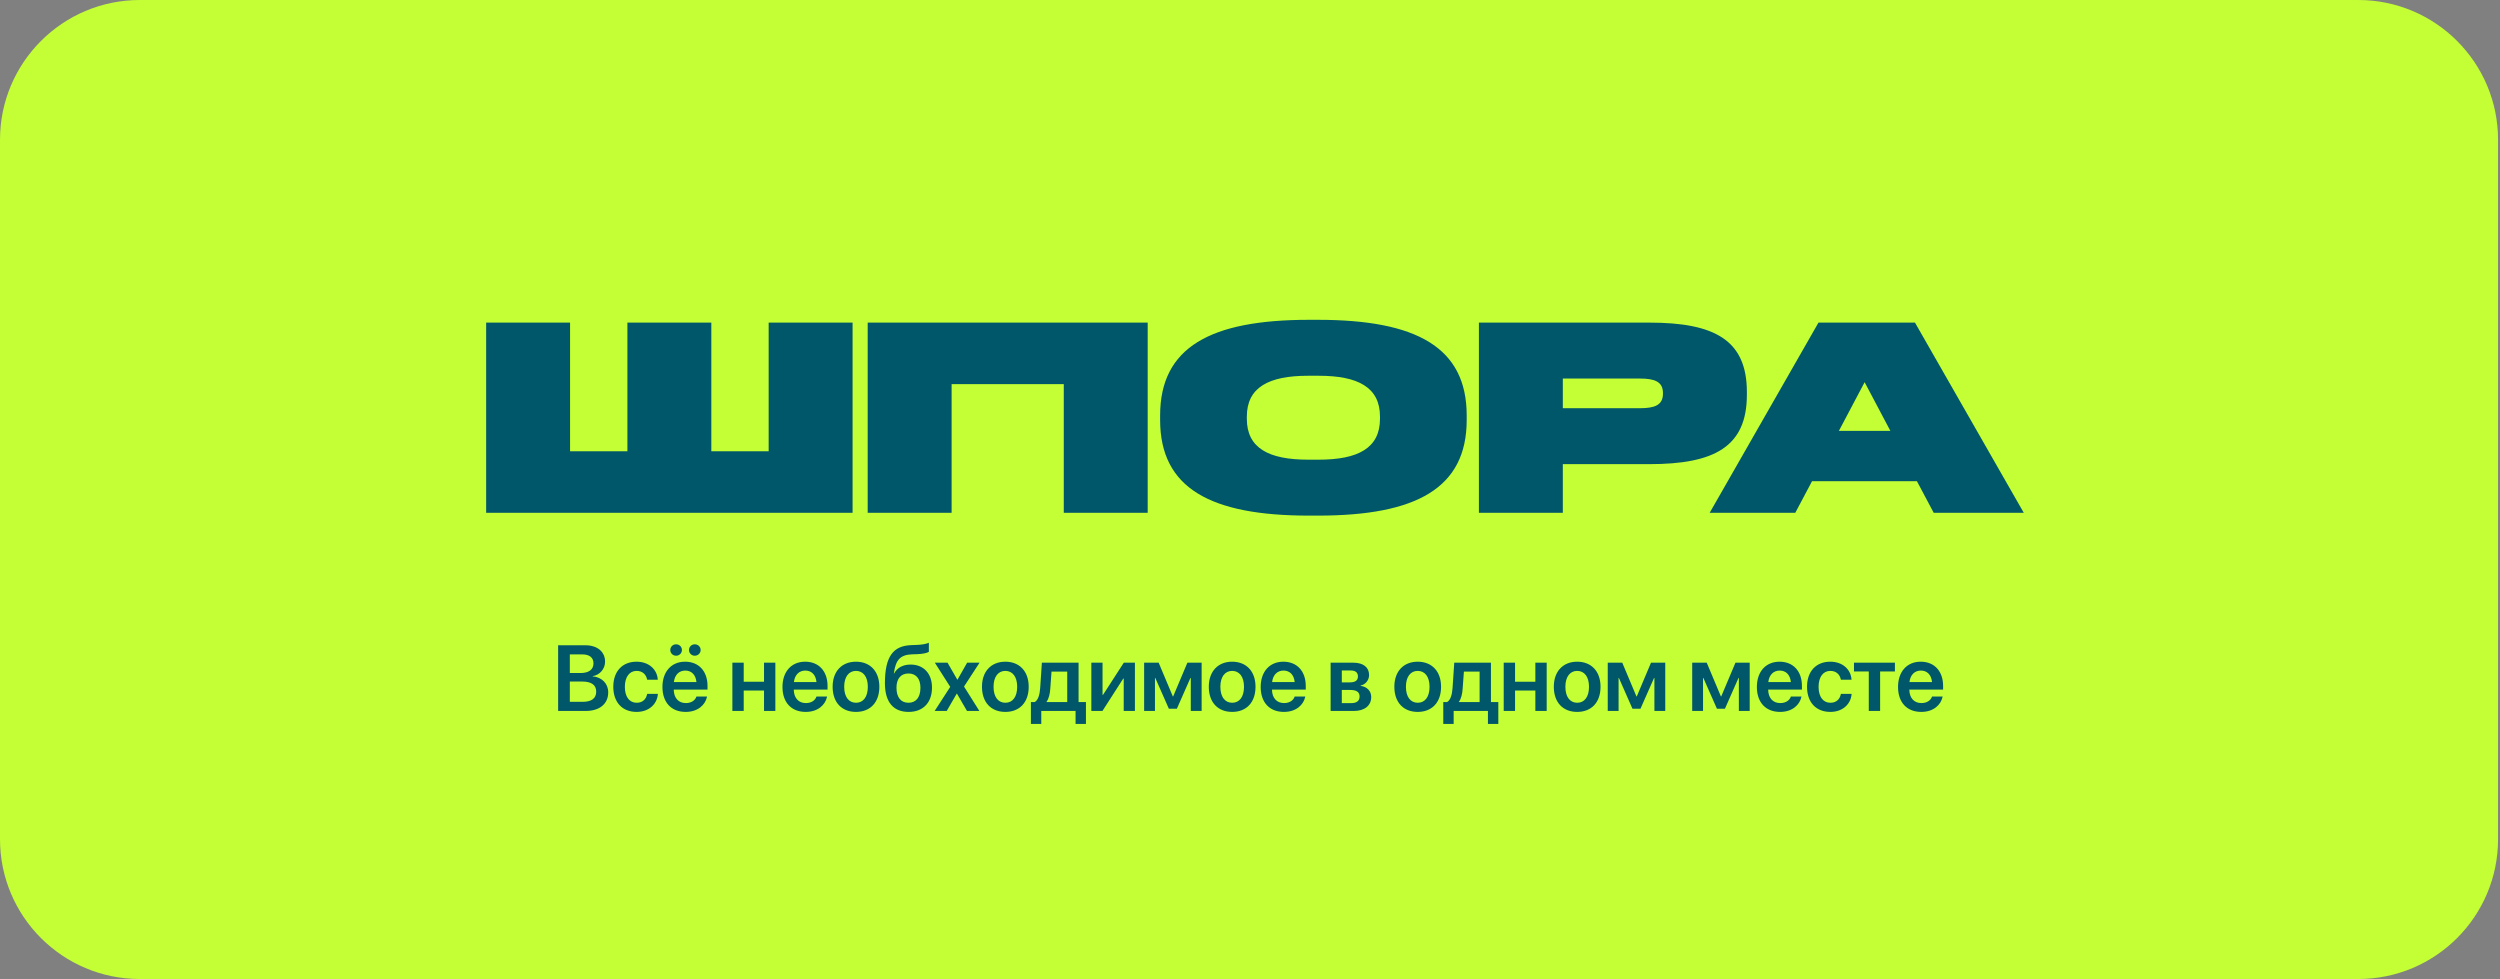 <svg width="429" height="168" viewBox="0 0 429 168" fill="none" xmlns="http://www.w3.org/2000/svg">
<rect x="0" y="0" width="429" height="168" fill="#808080" stroke="none"/>
<path d="M0 24C0 10.745 10.745 0 24 0H404.667C417.921 0 428.667 10.745 428.667 24V144C428.667 157.255 417.921 168 404.667 168H24C10.745 168 0 157.255 0 144V24Z" fill="#C3FF34"/>
<path d="M146.303 88H83.423V55.36H97.823V77.44H107.663V55.36H122.063V77.44H131.903V55.36H146.303V88ZM196.944 88H182.544V65.92H163.296V88H148.896V55.36H196.944V88ZM199.077 72.064V71.296C199.077 59.584 207.717 54.88 224.613 54.88H226.149C243.045 54.88 251.685 59.584 251.685 71.296V72.064C251.685 83.776 243.045 88.48 226.149 88.48H224.613C207.717 88.48 199.077 83.776 199.077 72.064ZM213.957 71.872C213.957 76.912 217.749 78.88 224.469 78.88H226.293C233.013 78.88 236.805 76.912 236.805 71.872V71.488C236.805 66.448 233.013 64.48 226.293 64.48H224.469C217.749 64.48 213.957 66.448 213.957 71.488V71.872ZM299.764 67.744C299.764 76.672 294.196 79.648 283.012 79.648H268.18V88H253.78V55.36H283.012C294.196 55.36 299.764 58.336 299.764 67.264V67.744ZM285.364 67.552V67.456C285.364 65.488 283.924 64.96 281.428 64.96H268.18V70.048H281.428C283.924 70.048 285.364 69.52 285.364 67.552ZM331.826 88L328.946 82.576H310.946L308.066 88H293.378L312.05 55.36H328.61L347.282 88H331.826ZM319.97 65.584L315.554 73.936H324.386L319.97 65.584Z" fill="#01576A"/>
<path d="M95.776 122V110.727H100.448C102.503 110.727 103.831 111.836 103.831 113.547V113.562C103.831 114.773 102.909 115.859 101.698 116.023V116.062C103.292 116.203 104.37 117.312 104.37 118.797V118.812C104.37 120.781 102.901 122 100.495 122H95.776ZM99.948 112.297H97.784V115.492H99.605C101.05 115.492 101.839 114.898 101.839 113.836V113.82C101.839 112.844 101.144 112.297 99.948 112.297ZM99.925 116.953H97.784V120.43H100.034C101.511 120.43 102.308 119.828 102.308 118.695V118.68C102.308 117.547 101.495 116.953 99.925 116.953ZM109.241 122.164C106.78 122.164 105.241 120.508 105.241 117.852V117.844C105.241 115.203 106.804 113.547 109.226 113.547C111.405 113.547 112.757 114.93 112.874 116.586L112.882 116.648H111.046L111.038 116.578C110.874 115.773 110.28 115.125 109.241 115.125C108.015 115.125 107.226 116.164 107.226 117.859V117.867C107.226 119.594 108.023 120.594 109.257 120.594C110.241 120.594 110.859 120.008 111.038 119.141L111.054 119.07H112.89V119.125C112.741 120.852 111.335 122.164 109.241 122.164ZM116.019 112.523C115.456 112.523 115.019 112.078 115.019 111.539C115.019 111 115.456 110.562 116.019 110.562C116.581 110.562 117.019 111 117.019 111.539C117.019 112.078 116.581 112.523 116.019 112.523ZM119.222 112.523C118.667 112.523 118.23 112.078 118.23 111.539C118.23 111 118.667 110.562 119.222 110.562C119.792 110.562 120.23 111 120.23 111.539C120.23 112.078 119.792 112.523 119.222 112.523ZM117.66 122.164C115.175 122.164 113.675 120.516 113.675 117.883V117.875C113.675 115.266 115.199 113.547 117.566 113.547C119.941 113.547 121.41 115.211 121.41 117.711V118.336H115.613C115.636 119.789 116.433 120.648 117.699 120.648C118.675 120.648 119.3 120.133 119.488 119.578L119.503 119.523H121.324L121.308 119.609C121.042 120.883 119.824 122.164 117.66 122.164ZM117.589 115.07C116.566 115.07 115.785 115.766 115.636 117.039H119.511C119.37 115.727 118.62 115.07 117.589 115.07ZM131.105 122V118.492H127.621V122H125.675V113.719H127.621V116.984H131.105V113.719H133.05V122H131.105ZM138.258 122.164C135.773 122.164 134.273 120.516 134.273 117.883V117.875C134.273 115.266 135.797 113.547 138.164 113.547C140.539 113.547 142.008 115.211 142.008 117.711V118.336H136.211C136.234 119.789 137.031 120.648 138.297 120.648C139.273 120.648 139.898 120.133 140.086 119.578L140.101 119.523H141.922L141.906 119.609C141.64 120.883 140.422 122.164 138.258 122.164ZM138.187 115.07C137.164 115.07 136.383 115.766 136.234 117.039H140.109C139.969 115.727 139.219 115.07 138.187 115.07ZM146.887 122.164C144.449 122.164 142.879 120.539 142.879 117.859V117.844C142.879 115.188 144.473 113.547 146.887 113.547C149.293 113.547 150.895 115.172 150.895 117.844V117.859C150.895 120.547 149.316 122.164 146.887 122.164ZM146.895 120.594C148.129 120.594 148.918 119.594 148.918 117.859V117.844C148.918 116.117 148.113 115.125 146.887 115.125C145.668 115.125 144.863 116.125 144.863 117.844V117.859C144.863 119.602 145.66 120.594 146.895 120.594ZM155.922 122.164C153.297 122.164 151.852 120.484 151.852 117.25V117.234C151.852 112.633 153.289 110.812 156.375 110.703L157.219 110.672C158.11 110.648 158.922 110.516 159.391 110.297V111.852C159.102 112.062 158.289 112.227 157.336 112.258L156.531 112.281C154.422 112.359 153.703 113.305 153.399 115.469L153.383 115.578H153.422C153.945 114.594 154.922 114.039 156.258 114.039C158.485 114.039 159.93 115.57 159.93 117.977V117.992C159.93 120.578 158.399 122.164 155.922 122.164ZM155.891 120.594C157.188 120.594 157.945 119.664 157.945 118.023V118.008C157.945 116.453 157.188 115.57 155.891 115.57C154.594 115.57 153.836 116.453 153.836 118.008V118.023C153.836 119.664 154.594 120.594 155.891 120.594ZM160.387 122L163.059 117.867L160.418 113.719H162.598L164.27 116.625H164.309L165.957 113.719H168.09L165.426 117.812L168.059 122H165.934L164.215 119.031H164.176L162.457 122H160.387ZM172.516 122.164C170.079 122.164 168.508 120.539 168.508 117.859V117.844C168.508 115.188 170.102 113.547 172.516 113.547C174.922 113.547 176.524 115.172 176.524 117.844V117.859C176.524 120.547 174.946 122.164 172.516 122.164ZM172.524 120.594C173.758 120.594 174.547 119.594 174.547 117.859V117.844C174.547 116.117 173.743 115.125 172.516 115.125C171.297 115.125 170.493 116.125 170.493 117.844V117.859C170.493 119.602 171.289 120.594 172.524 120.594ZM178.684 124.227H176.903V120.477H177.559C178.169 120.117 178.419 119.156 178.497 118.039L178.786 113.719H185.083V120.477H186.348V124.227H184.567V122H178.684V124.227ZM183.137 120.477V115.242H180.442L180.231 118.141C180.169 119.086 179.981 119.883 179.583 120.438V120.477H183.137ZM187.274 122V113.719H189.196V119.242H189.274L192.844 113.719H194.751V122H192.829V116.438H192.751L189.18 122H187.274ZM198.192 122H196.333V113.719H198.825L201.255 119.5H201.317L203.755 113.719H206.2V122H204.341V116.336H204.278L201.95 121.617H200.575L198.247 116.336H198.192V122ZM211.439 122.164C209.001 122.164 207.431 120.539 207.431 117.859V117.844C207.431 115.188 209.024 113.547 211.439 113.547C213.845 113.547 215.446 115.172 215.446 117.844V117.859C215.446 120.547 213.868 122.164 211.439 122.164ZM211.446 120.594C212.681 120.594 213.47 119.594 213.47 117.859V117.844C213.47 116.117 212.665 115.125 211.439 115.125C210.22 115.125 209.415 116.125 209.415 117.844V117.859C209.415 119.602 210.212 120.594 211.446 120.594ZM220.318 122.164C217.833 122.164 216.333 120.516 216.333 117.883V117.875C216.333 115.266 217.857 113.547 220.224 113.547C222.599 113.547 224.068 115.211 224.068 117.711V118.336H218.271C218.294 119.789 219.091 120.648 220.357 120.648C221.333 120.648 221.958 120.133 222.146 119.578L222.161 119.523H223.982L223.966 119.609C223.7 120.883 222.482 122.164 220.318 122.164ZM220.247 115.07C219.224 115.07 218.443 115.766 218.294 117.039H222.169C222.029 115.727 221.279 115.07 220.247 115.07ZM228.334 122V113.719H232.263C233.935 113.719 234.935 114.516 234.935 115.828V115.844C234.935 116.711 234.302 117.492 233.482 117.633V117.695C234.568 117.828 235.302 118.578 235.302 119.602V119.617C235.302 121.07 234.162 122 232.326 122H228.334ZM230.255 117.094H231.654C232.56 117.094 233.021 116.758 233.021 116.078V116.062C233.021 115.406 232.584 115.055 231.802 115.055H230.255V117.094ZM230.255 120.656H231.873C232.794 120.656 233.302 120.273 233.302 119.516V119.5C233.302 118.75 232.763 118.398 231.716 118.398H230.255V120.656ZM243.279 122.164C240.842 122.164 239.271 120.539 239.271 117.859V117.844C239.271 115.188 240.865 113.547 243.279 113.547C245.685 113.547 247.287 115.172 247.287 117.844V117.859C247.287 120.547 245.709 122.164 243.279 122.164ZM243.287 120.594C244.521 120.594 245.31 119.594 245.31 117.859V117.844C245.31 116.117 244.506 115.125 243.279 115.125C242.06 115.125 241.256 116.125 241.256 117.844V117.859C241.256 119.602 242.053 120.594 243.287 120.594ZM249.447 124.227H247.666V120.477H248.322C248.932 120.117 249.182 119.156 249.26 118.039L249.549 113.719H255.846V120.477H257.111V124.227H255.33V122H249.447V124.227ZM253.9 120.477V115.242H251.205L250.994 118.141C250.932 119.086 250.744 119.883 250.346 120.438V120.477H253.9ZM263.467 122V118.492H259.983V122H258.037V113.719H259.983V116.984H263.467V113.719H265.412V122H263.467ZM270.643 122.164C268.205 122.164 266.635 120.539 266.635 117.859V117.844C266.635 115.188 268.229 113.547 270.643 113.547C273.049 113.547 274.651 115.172 274.651 117.844V117.859C274.651 120.547 273.073 122.164 270.643 122.164ZM270.651 120.594C271.885 120.594 272.674 119.594 272.674 117.859V117.844C272.674 116.117 271.87 115.125 270.643 115.125C269.424 115.125 268.62 116.125 268.62 117.844V117.859C268.62 119.602 269.416 120.594 270.651 120.594ZM277.749 122H275.889V113.719H278.381L280.811 119.5H280.874L283.311 113.719H285.756V122H283.897V116.336H283.835L281.506 121.617H280.131L277.803 116.336H277.749V122ZM292.241 122H290.382V113.719H292.874L295.304 119.5H295.366L297.804 113.719H300.249V122H298.389V116.336H298.327L295.999 121.617H294.624L292.296 116.336H292.241V122ZM305.464 122.164C302.979 122.164 301.479 120.516 301.479 117.883V117.875C301.479 115.266 303.003 113.547 305.37 113.547C307.745 113.547 309.214 115.211 309.214 117.711V118.336H303.417C303.44 119.789 304.237 120.648 305.503 120.648C306.479 120.648 307.104 120.133 307.292 119.578L307.308 119.523H309.128L309.112 119.609C308.847 120.883 307.628 122.164 305.464 122.164ZM305.394 115.07C304.37 115.07 303.589 115.766 303.44 117.039H307.315C307.175 115.727 306.425 115.07 305.394 115.07ZM314.085 122.164C311.624 122.164 310.085 120.508 310.085 117.852V117.844C310.085 115.203 311.648 113.547 314.069 113.547C316.249 113.547 317.601 114.93 317.718 116.586L317.726 116.648H315.89L315.882 116.578C315.718 115.773 315.124 115.125 314.085 115.125C312.859 115.125 312.069 116.164 312.069 117.859V117.867C312.069 119.594 312.866 120.594 314.101 120.594C315.085 120.594 315.702 120.008 315.882 119.141L315.898 119.07H317.734V119.125C317.585 120.852 316.179 122.164 314.085 122.164ZM325.167 113.719V115.227H322.628V122H320.683V115.227H318.144V113.719H325.167ZM329.687 122.164C327.203 122.164 325.703 120.516 325.703 117.883V117.875C325.703 115.266 327.226 113.547 329.593 113.547C331.968 113.547 333.437 115.211 333.437 117.711V118.336H327.64C327.664 119.789 328.46 120.648 329.726 120.648C330.703 120.648 331.328 120.133 331.515 119.578L331.531 119.523H333.351L333.335 119.609C333.07 120.883 331.851 122.164 329.687 122.164ZM329.617 115.07C328.593 115.07 327.812 115.766 327.664 117.039H331.539C331.398 115.727 330.648 115.07 329.617 115.07Z" fill="#01576A"/>
</svg>
